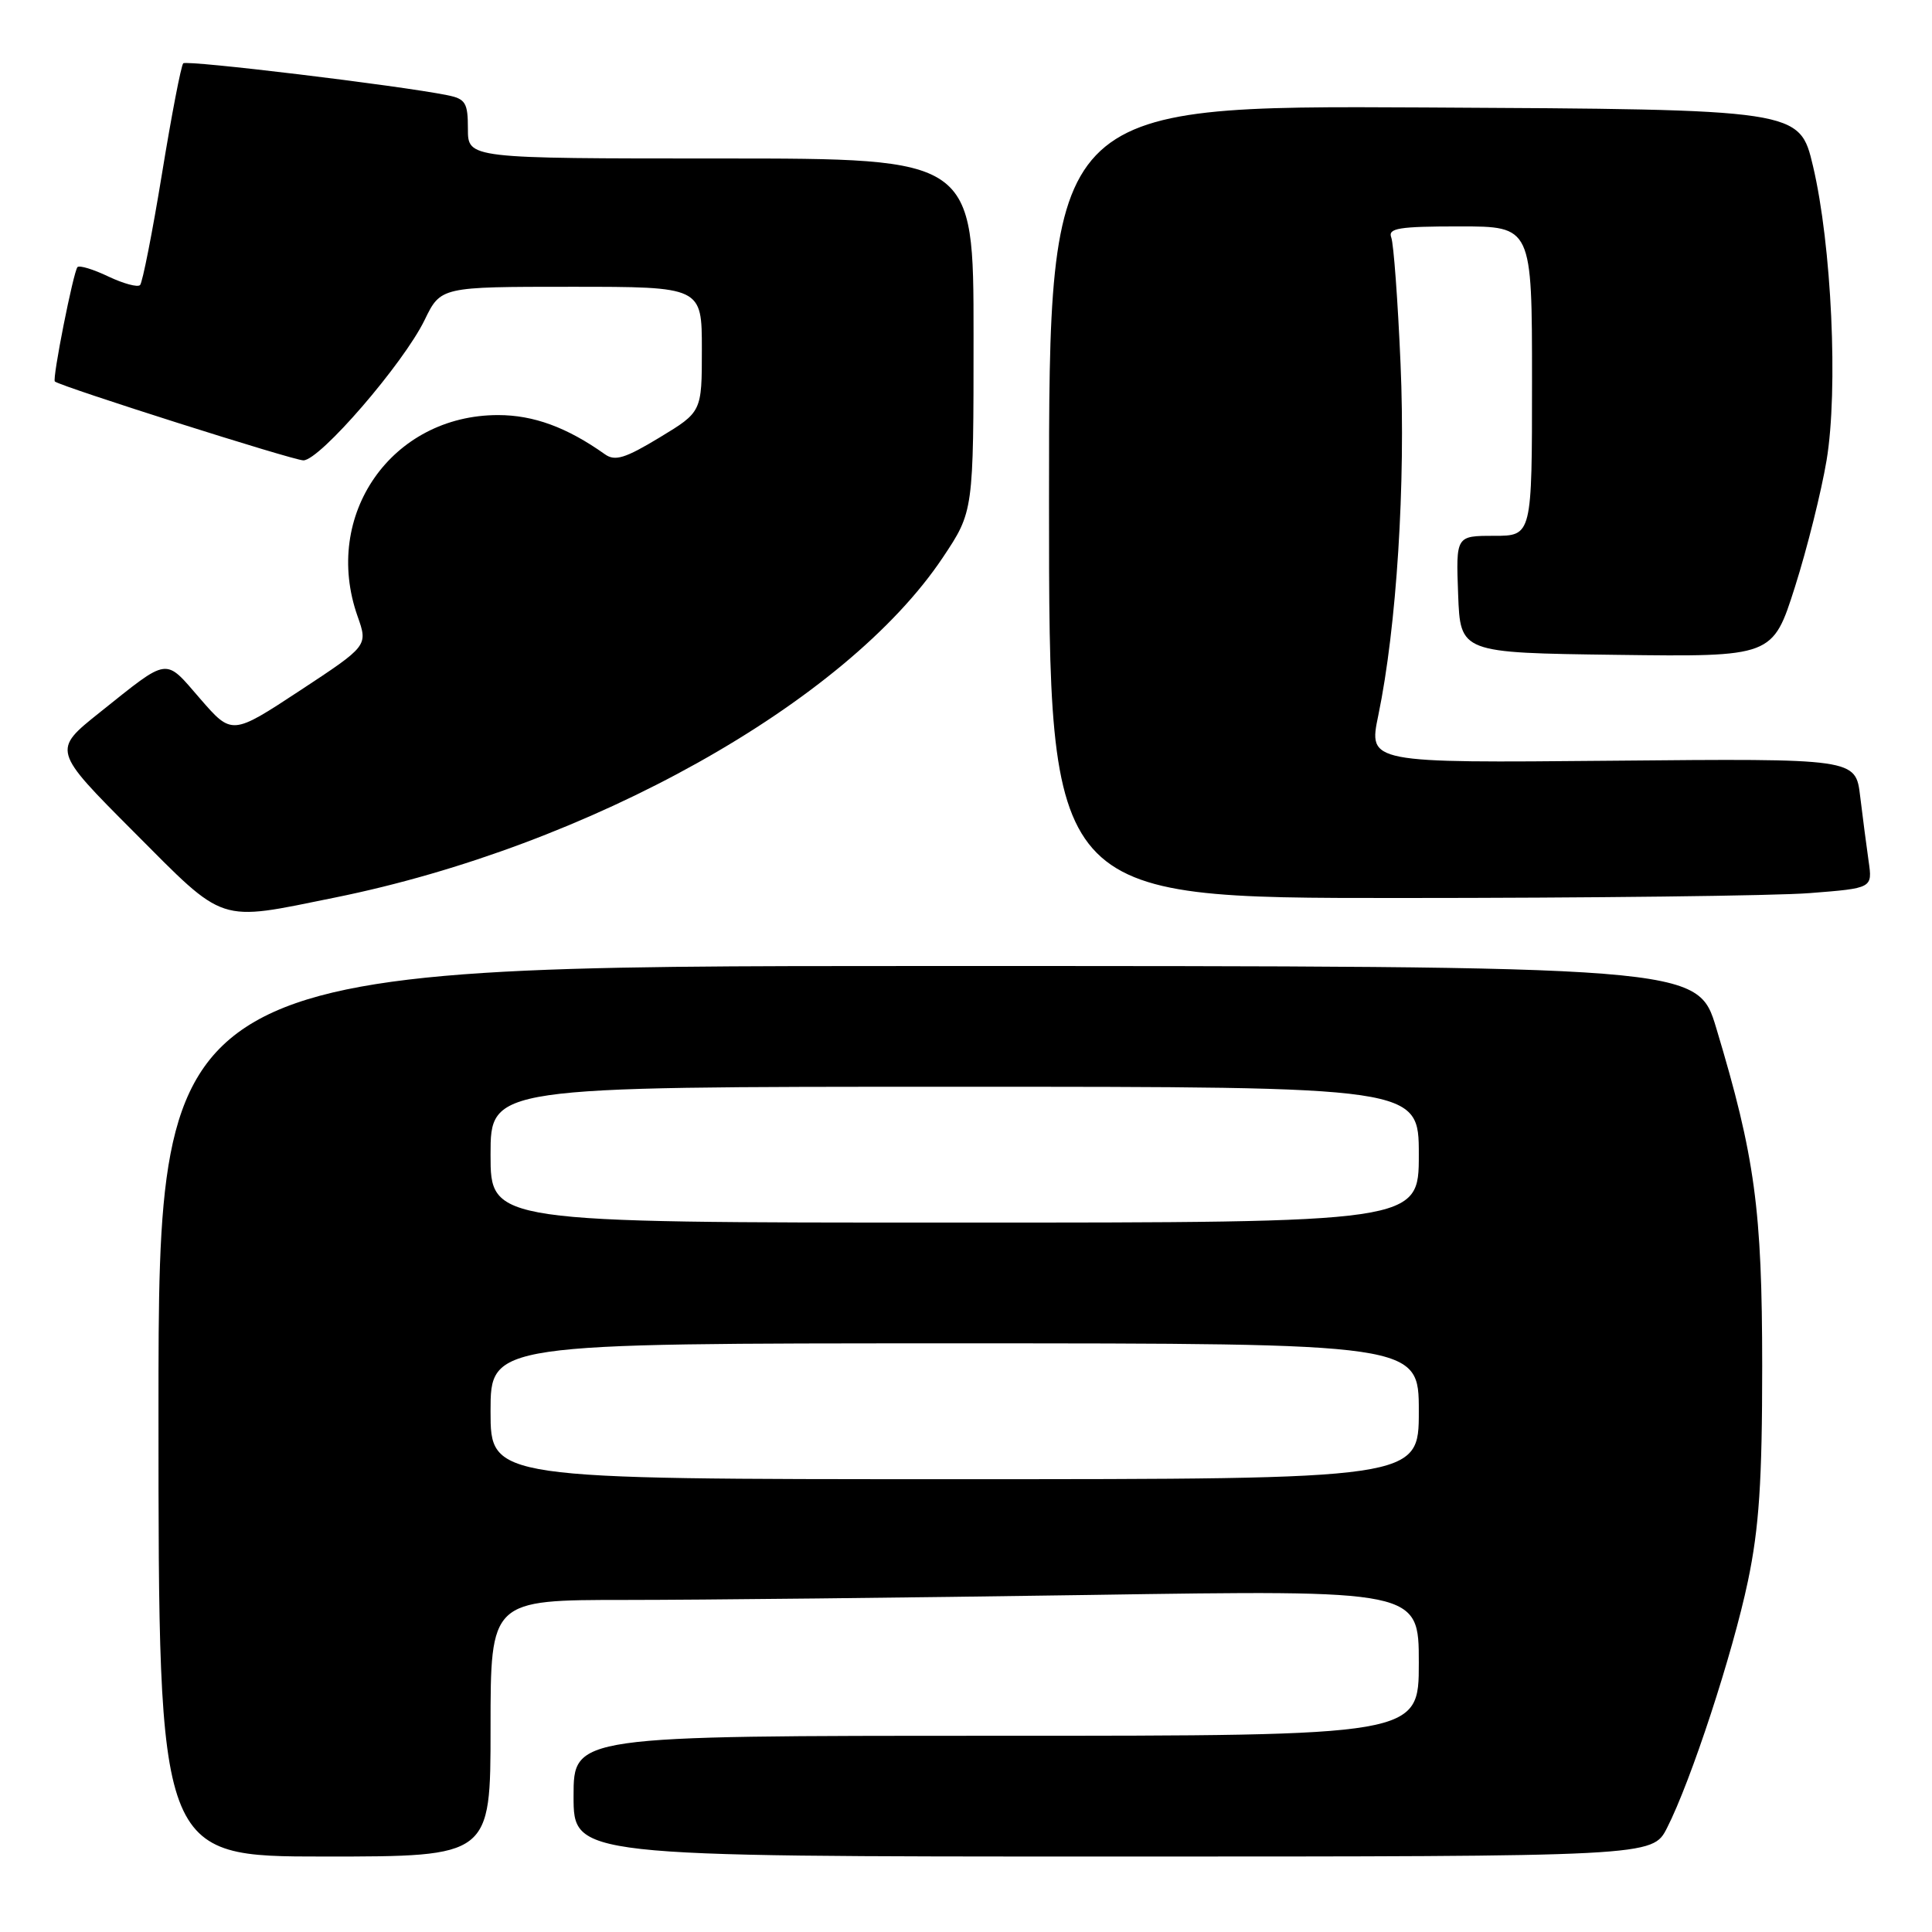 <?xml version="1.0" encoding="UTF-8" standalone="no"?>
<!DOCTYPE svg PUBLIC "-//W3C//DTD SVG 1.1//EN" "http://www.w3.org/Graphics/SVG/1.1/DTD/svg11.dtd" >
<svg xmlns="http://www.w3.org/2000/svg" xmlns:xlink="http://www.w3.org/1999/xlink" version="1.1" viewBox="0 0 256 256">
 <g >
 <path fill="currentColor"
d=" M 65.00 229.00 C 65.00 212.00 65.00 212.00 82.84 212.00 C 92.65 212.00 120.32 211.70 144.34 211.34 C 188.00 210.67 188.00 210.67 188.00 220.34 C 188.00 230.00 188.00 230.00 132.00 230.00 C 76.00 230.00 76.00 230.00 76.00 238.00 C 76.00 246.00 76.00 246.00 147.48 246.00 C 218.96 246.00 218.96 246.00 220.89 242.21 C 224.06 236.00 229.59 219.13 231.61 209.50 C 233.09 202.44 233.50 196.29 233.50 181.00 C 233.49 160.25 232.55 153.30 227.42 136.25 C 224.94 128.00 224.94 128.00 122.97 128.00 C 21.00 128.00 21.00 128.00 21.00 187.00 C 21.00 246.00 21.00 246.00 43.00 246.00 C 65.00 246.00 65.00 246.00 65.00 229.00 Z  M 44.34 118.94 C 78.10 112.11 112.09 93.10 124.93 73.87 C 129.00 67.77 129.00 67.77 129.00 44.39 C 129.00 21.00 129.00 21.00 95.50 21.00 C 62.00 21.00 62.00 21.00 62.00 17.08 C 62.00 13.60 61.69 13.10 59.25 12.61 C 52.85 11.32 24.74 7.93 24.28 8.39 C 24.00 8.67 22.73 15.26 21.46 23.04 C 20.19 30.82 18.88 37.45 18.56 37.77 C 18.24 38.10 16.35 37.58 14.36 36.64 C 12.38 35.69 10.54 35.13 10.27 35.39 C 9.74 35.93 6.89 50.26 7.27 50.55 C 8.20 51.27 38.86 61.00 40.20 61.00 C 42.38 61.00 53.45 48.18 56.26 42.41 C 58.40 38.00 58.40 38.00 75.70 38.00 C 93.00 38.00 93.00 38.00 93.00 46.29 C 93.00 54.58 93.00 54.58 87.40 57.97 C 82.84 60.73 81.49 61.15 80.15 60.19 C 75.12 56.62 70.70 55.00 66.00 55.00 C 51.90 55.00 42.65 68.25 47.38 81.66 C 48.76 85.57 48.76 85.57 39.75 91.50 C 30.73 97.43 30.73 97.43 26.51 92.57 C 21.76 87.09 22.51 86.99 13.22 94.40 C 6.94 99.41 6.94 99.41 17.70 110.20 C 30.00 122.54 28.70 122.11 44.34 118.94 Z  M 239.81 118.34 C 248.12 117.69 248.12 117.69 247.60 114.10 C 247.32 112.12 246.81 108.25 246.48 105.50 C 245.88 100.50 245.88 100.50 213.60 100.80 C 181.32 101.10 181.32 101.10 182.63 94.80 C 185.06 83.09 186.27 64.01 185.58 48.22 C 185.22 39.82 184.66 32.28 184.35 31.47 C 183.88 30.24 185.34 30.00 193.39 30.00 C 203.00 30.00 203.00 30.00 203.00 50.50 C 203.00 71.00 203.00 71.00 197.96 71.00 C 192.92 71.00 192.92 71.00 193.21 78.75 C 193.50 86.50 193.50 86.50 214.20 86.77 C 234.89 87.04 234.89 87.04 237.84 77.77 C 239.46 72.67 241.34 65.12 242.03 61.00 C 243.59 51.63 242.70 32.44 240.23 22.00 C 238.45 14.50 238.45 14.50 188.73 14.24 C 139.00 13.98 139.00 13.98 139.00 66.49 C 139.00 119.00 139.00 119.00 185.25 118.99 C 210.69 118.99 235.24 118.70 239.81 118.34 Z  M 65.00 187.00 C 65.00 178.00 65.00 178.00 126.50 178.00 C 188.00 178.00 188.00 178.00 188.00 187.00 C 188.00 196.00 188.00 196.00 126.50 196.00 C 65.00 196.00 65.00 196.00 65.00 187.00 Z  M 65.00 153.00 C 65.00 144.00 65.00 144.00 126.50 144.00 C 188.00 144.00 188.00 144.00 188.00 153.00 C 188.00 162.00 188.00 162.00 126.50 162.00 C 65.00 162.00 65.00 162.00 65.00 153.00 Z "/>
</g>
</svg>